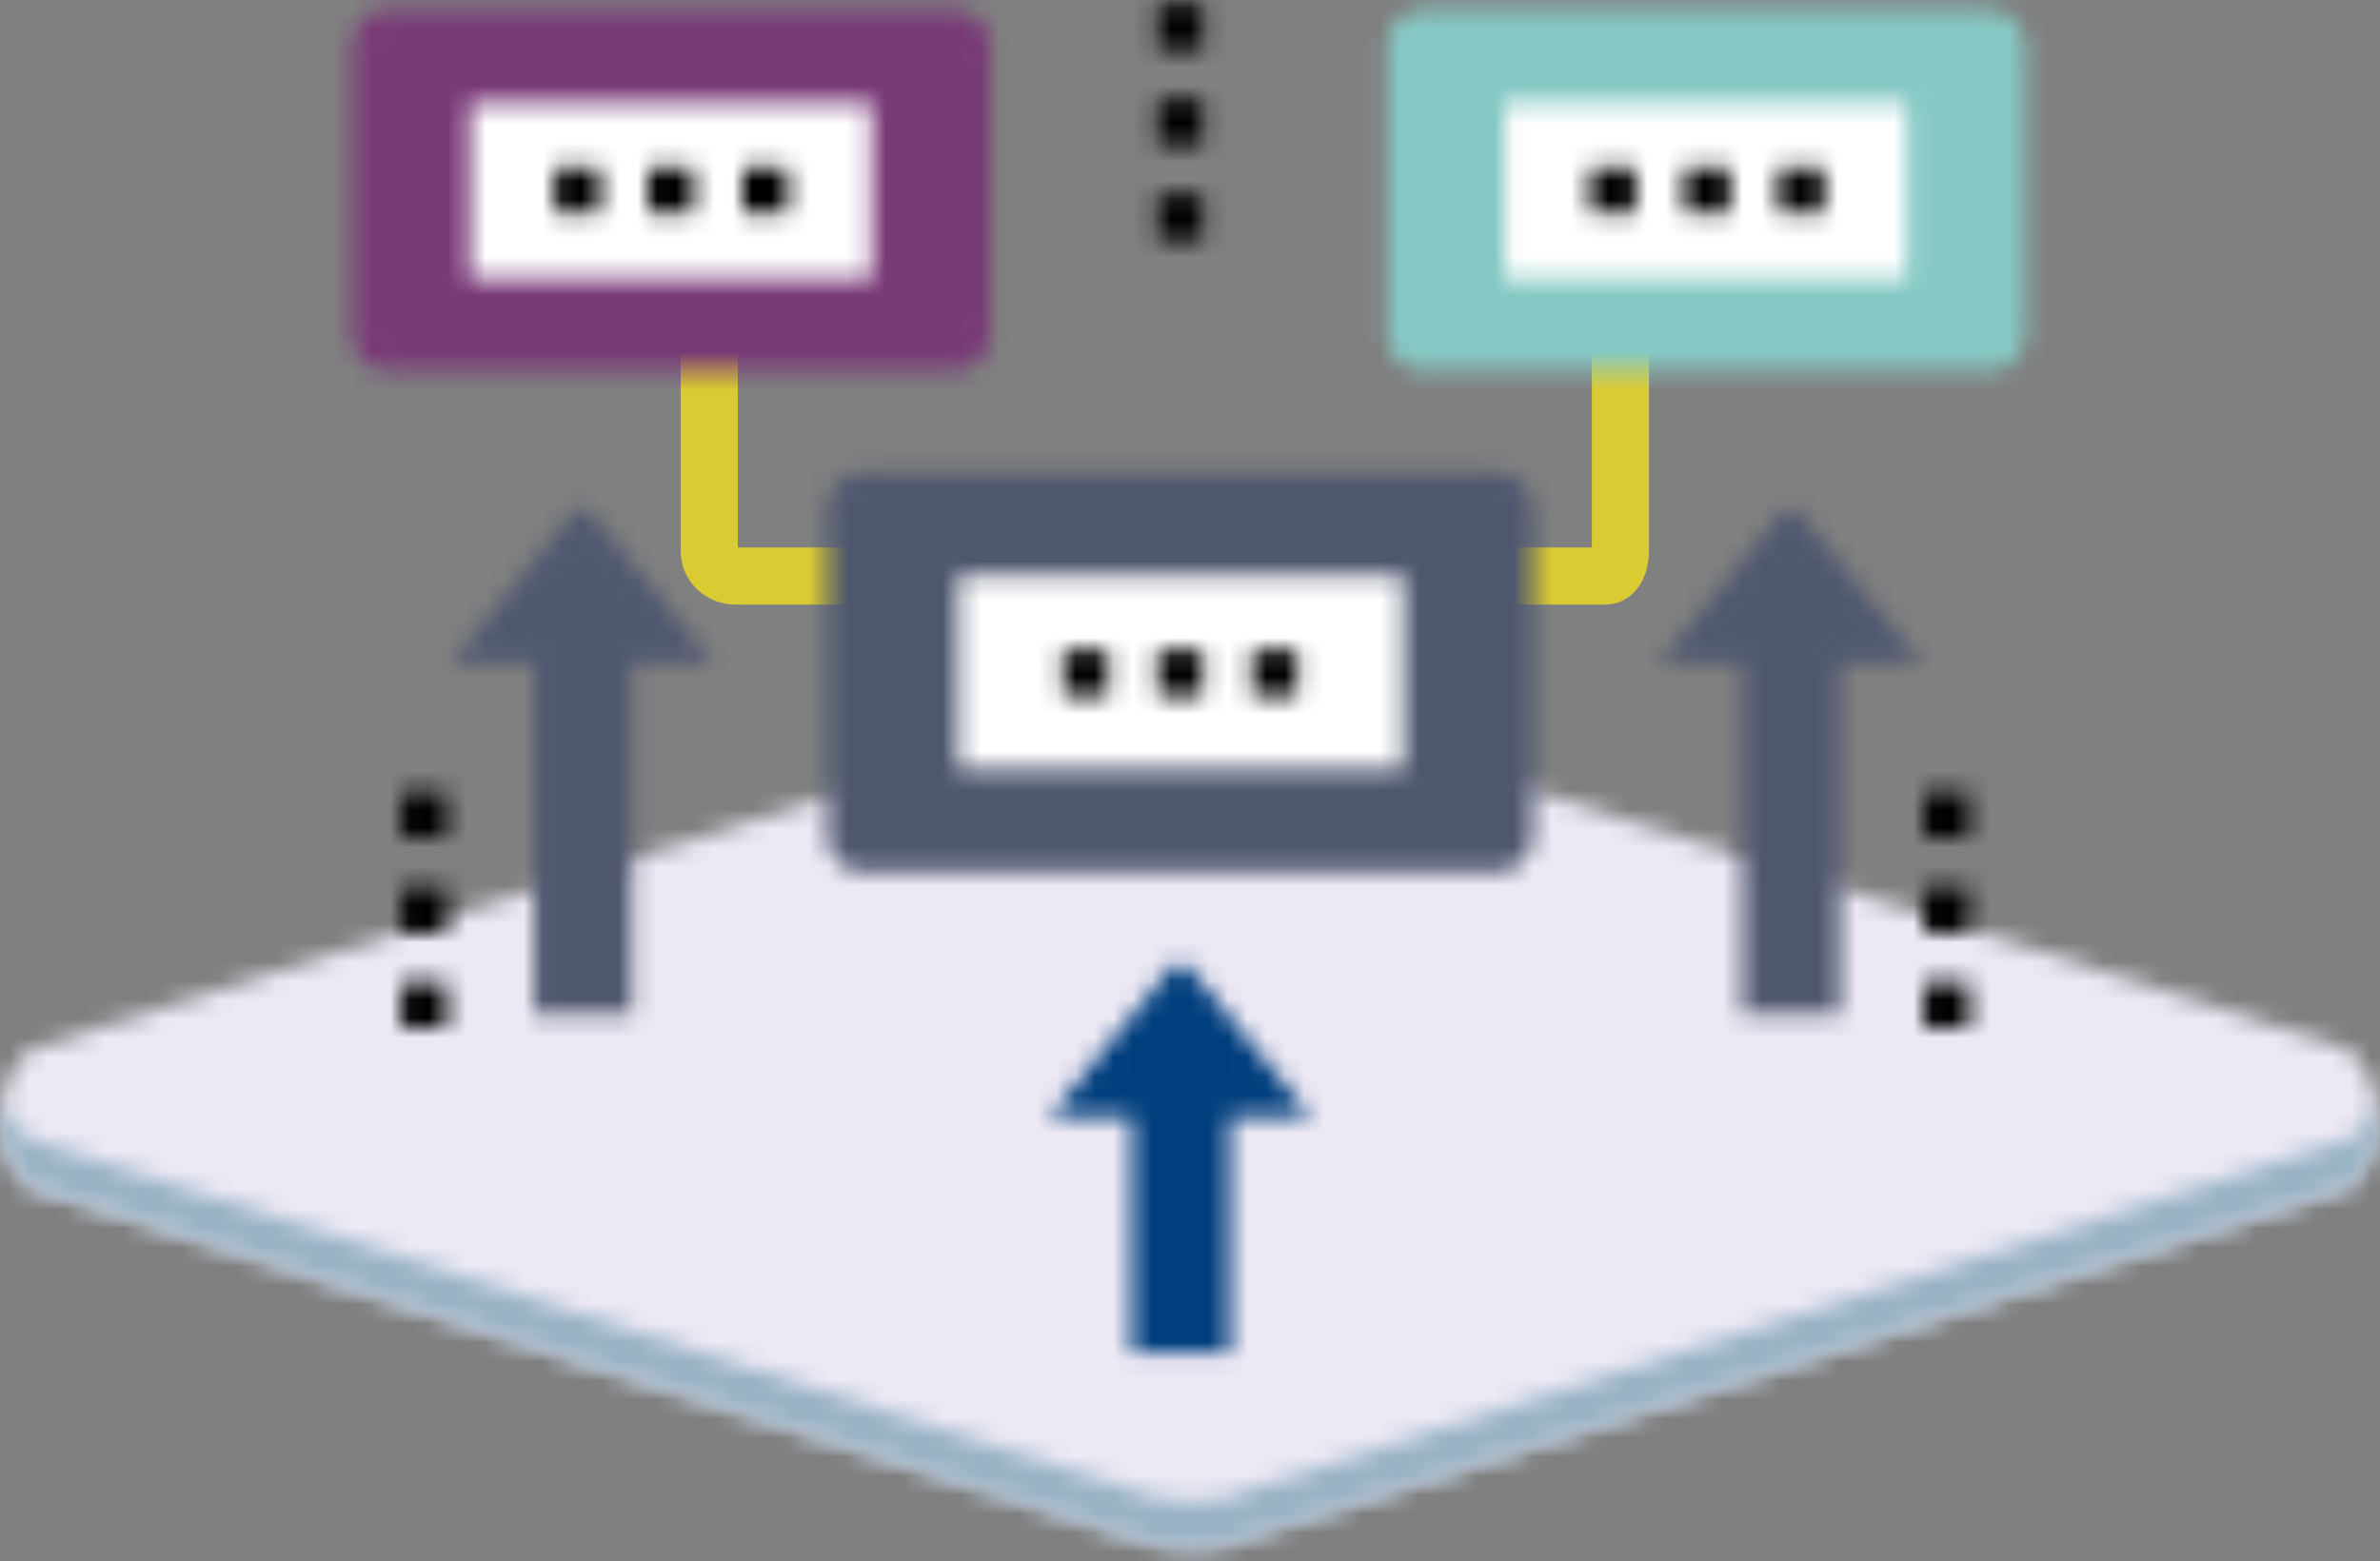 
<svg width="125px" height="82px" viewBox="0 0 125 82" version="1.1" xmlns="http://www.w3.org/2000/svg" xmlns:xlink="http://www.w3.org/1999/xlink">
    <rect x="0" y="0" width="125" height="82" fill="#808080" stroke="none"/>
    <!-- Generator: Sketch 51.2 (57519) - http://www.bohemiancoding.com/sketch -->
    <desc>Created with Sketch.</desc>
    <defs>
        <path d="M-1.44950718e-12,22.716 C0.013,21.423 0.517,20.133 1.511,19.152 L58.8,0.972 C60.967,0.274 64.078,0.418 66.127,0.972 L123.416,19.152 C125.432,21.14 125.432,24.392 123.416,26.38 L66.127,44.56 C63.942,45.663 61.306,45.592 58.8,44.56 L1.511,26.38 C0.517,25.399 0.013,24.109 -1.40687462e-12,22.816 L0,22.716 Z" id="path-1"></path>
        <path d="M-4.26325641e-14,1.653 C0,1.341 0.028,1.03 0.085,0.722 C0.266,1.714 0.738,2.024 1.508,2.787 L58.834,21.061 C61.342,22.098 63.98,22.169 66.166,21.061 L123.492,2.787 C124.262,2.024 124.734,1.714 124.915,0.722 C124.971,1.028 125,1.338 125,1.647 L125,1.664 C124.998,2.976 124.497,4.287 123.492,5.283 L66.166,23.557 C63.98,24.665 61.342,24.593 58.834,23.557 L1.508,5.283 C0.501,4.285 0.001,2.973 -3.69482223e-13,1.659 L0,1.653 Z" id="path-3"></path>
        <path d="M14.445,8.8 L10.188,8.8 L10.188,27.286 L5.029,27.286 L5.029,8.8 L0.708,8.8 L6.834,1.275 C7.608,0.497 7.544,0.497 8.318,1.275 L14.445,8.8 Z" id="path-5"></path>
        <path d="M13.906,8.8 L9.649,8.8 L9.649,27.286 L4.489,27.286 L4.489,8.8 L0.168,8.8 L6.295,1.275 C7.069,0.497 7.005,0.497 7.779,1.275 L13.906,8.8 Z" id="path-7"></path>
        <path d="M13.853,8.671 L9.595,8.671 L9.595,21.06 L4.437,21.06 L4.437,8.671 L0.116,8.671 L6.242,1.146 C7.016,0.367 6.952,0.367 7.726,1.146 L13.853,8.671 Z" id="path-9"></path>
        <path d="M35.591,21.827 L2.377,21.827 C1.281,21.827 0.442,20.984 0.442,19.881 L0.442,2.757 C0.442,1.654 1.281,0.811 2.377,0.811 L35.591,0.811 C36.623,0.811 37.526,1.654 37.526,2.757 L37.526,19.881 C37.526,20.984 36.623,21.827 35.591,21.827 Z" id="path-11"></path>
        <polygon id="path-13" points="0.343 0.259 23.689 0.259 23.689 10.378 0.343 10.378"></polygon>
        <polygon id="path-15" points="0.825 0.151 3.211 0.151 3.211 2.551 0.825 2.551"></polygon>
        <polygon id="path-17" points="0.791 0.151 3.177 0.151 3.177 2.551 0.791 2.551"></polygon>
        <polygon id="path-19" points="0.757 0.151 3.143 0.151 3.143 2.551 0.757 2.551"></polygon>
        <path d="M32.085,19.492 L2.418,19.492 C1.322,19.492 0.484,18.649 0.484,17.546 L0.484,2.432 C0.484,1.33 1.322,0.486 2.418,0.486 L32.085,0.486 C33.182,0.486 34.02,1.33 34.02,2.432 L34.02,17.546 C34.02,18.649 33.182,19.492 32.085,19.492 Z" id="path-21"></path>
        <polygon id="path-23" points="0.675 0.416 21.764 0.416 21.764 9.627 0.675 9.627"></polygon>
        <polygon id="path-25" points="0.125 0.789 2.511 0.789 2.511 3.189 0.125 3.189"></polygon>
        <polygon id="path-27" points="0.026 0.789 2.413 0.789 2.413 3.189 0.026 3.189"></polygon>
        <polygon id="path-29" points="0.992 0.789 3.379 0.789 3.379 3.189 0.992 3.189"></polygon>
        <path d="M32.453,19.492 L2.786,19.492 C1.69,19.492 0.851,18.649 0.851,17.546 L0.851,2.432 C0.851,1.33 1.69,0.486 2.786,0.486 L32.453,0.486 C33.485,0.486 34.388,1.33 34.388,2.432 L34.388,17.546 C34.388,18.649 33.548,19.492 32.453,19.492 Z" id="path-31"></path>
        <polygon id="path-33" points="0.042 0.416 21.131 0.416 21.131 9.627 0.042 9.627"></polygon>
        <polygon id="path-35" points="0.519 0.79 2.906 0.79 2.906 3.19 0.519 3.19"></polygon>
        <polygon id="path-37" points="0.462 0.79 2.848 0.79 2.848 3.19 0.462 3.19"></polygon>
        <polygon id="path-39" points="0.405 0.79 2.791 0.79 2.791 3.19 0.405 3.19"></polygon>
        <polygon id="path-41" points="0.063 0.611 2.45 0.611 2.45 3.011 0.063 3.011"></polygon>
        <polygon id="path-43" points="0.063 0.605 2.45 0.605 2.45 3.005 0.063 3.005"></polygon>
        <polygon id="path-45" points="0.063 0.6 2.45 0.6 2.45 3 0.063 3"></polygon>
        <polygon id="path-47" points="0.034 0.611 2.421 0.611 2.421 3.011 0.034 3.011"></polygon>
        <polygon id="path-49" points="0.034 0.605 2.421 0.605 2.421 3.005 0.034 3.005"></polygon>
        <polygon id="path-51" points="0.034 0.6 2.421 0.6 2.421 3 0.034 3"></polygon>
        <polygon id="path-53" points="0.791 0.227 3.177 0.227 3.177 2.627 0.791 2.627"></polygon>
        <polygon id="path-55" points="0.791 0.222 3.177 0.222 3.177 2.622 0.791 2.622"></polygon>
        <polygon id="path-57" points="0.791 0.216 3.177 0.216 3.177 2.616 0.791 2.616"></polygon>
    </defs>
    <g id="Page-1" stroke="none" stroke-width="1" fill="none" fill-rule="evenodd">
        <g id="Mobile-2.1-products" transform="translate(-99, -805)">
            <g id="Group-46" transform="translate(99, 841)">
                <mask id="mask-2" fill="white">
                    <use xlink:href="#path-1"></use>
                </mask>
                <g id="Clip-45"></g>
                <polygon id="Fill-44" fill="#ECE8F4" mask="url(#mask-2)" points="-5 50.361 129.928 50.361 129.928 -4.499 -5 -4.499"></polygon>
            </g>
            <g id="Group-49" transform="translate(99, 862)">
                <mask id="mask-4" fill="white">
                    <use xlink:href="#path-3"></use>
                </mask>
                <g id="Clip-48"></g>
                <polygon id="Fill-47" fill="#98B3C5" mask="url(#mask-4)" points="-5 29.361 130 29.361 130 -4.278 -5 -4.278"></polygon>
            </g>
            <g id="Group-54" transform="translate(136, 819)" stroke="#DBCB32" stroke-width="3">
                <path d="M26.951,16.259 L47.331,16.259 C47.783,16.259 48.105,15.676 48.105,14.962 L48.105,0.627" id="Stroke-50"></path>
                <path d="M37.335,16.259 L1.627,16.259 C0.87,16.259 0.251,15.676 0.251,14.962 L0.251,0.627" id="Stroke-52"></path>
            </g>
            <g id="Group-57" transform="translate(122, 831)">
                <mask id="mask-6" fill="white">
                    <use xlink:href="#path-5"></use>
                </mask>
                <g id="Clip-56"></g>
                <polygon id="Fill-55" fill="#4F586F" mask="url(#mask-6)" points="-4.292 32.286 19.445 32.286 19.445 -4.309 -4.292 -4.309"></polygon>
            </g>
            <g id="Group-60" transform="translate(186, 831)">
                <mask id="mask-8" fill="white">
                    <use xlink:href="#path-7"></use>
                </mask>
                <g id="Clip-59"></g>
                <polygon id="Fill-58" fill="#4F586F" mask="url(#mask-8)" points="-4.832 32.286 18.906 32.286 18.906 -4.309 -4.832 -4.309"></polygon>
            </g>
            <g id="Group-63" transform="translate(154, 855)">
                <mask id="mask-10" fill="white">
                    <use xlink:href="#path-9"></use>
                </mask>
                <g id="Clip-62"></g>
                <polygon id="Fill-61" fill="#003E7D" mask="url(#mask-10)" points="-4.884 26.06 18.853 26.06 18.853 -4.438 -4.884 -4.438"></polygon>
            </g>
            <g id="Group-66" transform="translate(142, 829)">
                <mask id="mask-12" fill="white">
                    <use xlink:href="#path-11"></use>
                </mask>
                <g id="Clip-65"></g>
                <polygon id="Fill-64" fill="#4F586F" mask="url(#mask-12)" points="-4.558 26.827 42.526 26.827 42.526 -4.189 -4.558 -4.189"></polygon>
            </g>
            <g id="Group-69" transform="translate(149, 835)">
                <mask id="mask-14" fill="white">
                    <use xlink:href="#path-13"></use>
                </mask>
                <g id="Clip-68"></g>
                <polygon id="Fill-67" fill="#FFFFFF" mask="url(#mask-14)" points="-4.657 15.378 28.689 15.378 28.689 -4.741 -4.657 -4.741"></polygon>
            </g>
            <g id="Group-72" transform="translate(154, 839)">
                <mask id="mask-16" fill="white">
                    <use xlink:href="#path-15"></use>
                </mask>
                <g id="Clip-71"></g>
                <polygon id="Fill-70" fill="#000000" mask="url(#mask-16)" points="-4.175 7.551 8.211 7.551 8.211 -4.849 -4.175 -4.849"></polygon>
            </g>
            <g id="Group-75" transform="translate(159, 839)">
                <mask id="mask-18" fill="white">
                    <use xlink:href="#path-17"></use>
                </mask>
                <g id="Clip-74"></g>
                <polygon id="Fill-73" fill="#000000" mask="url(#mask-18)" points="-4.209 7.551 8.177 7.551 8.177 -4.849 -4.209 -4.849"></polygon>
            </g>
            <g id="Group-78" transform="translate(164, 839)">
                <mask id="mask-20" fill="white">
                    <use xlink:href="#path-19"></use>
                </mask>
                <g id="Clip-77"></g>
                <polygon id="Fill-76" fill="#000000" mask="url(#mask-20)" points="-4.243 7.551 8.142 7.551 8.142 -4.849 -4.243 -4.849"></polygon>
            </g>
            <g id="Group-81" transform="translate(117, 805)">
                <mask id="mask-22" fill="white">
                    <use xlink:href="#path-21"></use>
                </mask>
                <g id="Clip-80"></g>
                <polygon id="Fill-79" fill="#793A78" mask="url(#mask-22)" points="-4.516 24.492 39.02 24.492 39.02 -4.513 -4.516 -4.513"></polygon>
            </g>
            <g id="Group-84" transform="translate(123, 810)">
                <mask id="mask-24" fill="white">
                    <use xlink:href="#path-23"></use>
                </mask>
                <g id="Clip-83"></g>
                <polygon id="Fill-82" fill="#FFFFFF" mask="url(#mask-24)" points="-4.325 14.627 26.764 14.627 26.764 -4.584 -4.325 -4.584"></polygon>
            </g>
            <g id="Group-87" transform="translate(128, 813)">
                <mask id="mask-26" fill="white">
                    <use xlink:href="#path-25"></use>
                </mask>
                <g id="Clip-86"></g>
                <polygon id="Fill-85" fill="#000000" mask="url(#mask-26)" points="-4.875 8.189 7.511 8.189 7.511 -4.211 -4.875 -4.211"></polygon>
            </g>
            <g id="Group-90" transform="translate(133, 813)">
                <mask id="mask-28" fill="white">
                    <use xlink:href="#path-27"></use>
                </mask>
                <g id="Clip-89"></g>
                <polygon id="Fill-88" fill="#000000" mask="url(#mask-28)" points="-4.974 8.189 7.413 8.189 7.413 -4.211 -4.974 -4.211"></polygon>
            </g>
            <g id="Group-93" transform="translate(137, 813)">
                <mask id="mask-30" fill="white">
                    <use xlink:href="#path-29"></use>
                </mask>
                <g id="Clip-92"></g>
                <polygon id="Fill-91" fill="#000000" mask="url(#mask-30)" points="-4.008 8.189 8.379 8.189 8.379 -4.211 -4.008 -4.211"></polygon>
            </g>
            <g id="Group-96" transform="translate(171, 805)">
                <mask id="mask-32" fill="white">
                    <use xlink:href="#path-31"></use>
                </mask>
                <g id="Clip-95"></g>
                <polygon id="Fill-94" fill="#86C9C4" mask="url(#mask-32)" points="-4.149 24.492 39.388 24.492 39.388 -4.513 -4.149 -4.513"></polygon>
            </g>
            <g id="Group-99" transform="translate(178, 810)">
                <mask id="mask-34" fill="white">
                    <use xlink:href="#path-33"></use>
                </mask>
                <g id="Clip-98"></g>
                <polygon id="Fill-97" fill="#FFFFFF" mask="url(#mask-34)" points="-4.958 14.627 26.132 14.627 26.132 -4.584 -4.958 -4.584"></polygon>
            </g>
            <g id="Group-102" transform="translate(182, 813)">
                <mask id="mask-36" fill="white">
                    <use xlink:href="#path-35"></use>
                </mask>
                <g id="Clip-101"></g>
                <polygon id="Fill-100" fill="#000000" mask="url(#mask-36)" points="-4.481 8.19 7.906 8.19 7.906 -4.21 -4.481 -4.21"></polygon>
            </g>
            <g id="Group-105" transform="translate(187, 813)">
                <mask id="mask-38" fill="white">
                    <use xlink:href="#path-37"></use>
                </mask>
                <g id="Clip-104"></g>
                <polygon id="Fill-103" fill="#000000" mask="url(#mask-38)" points="-4.538 8.19 7.848 8.19 7.848 -4.21 -4.538 -4.21"></polygon>
            </g>
            <g id="Group-108" transform="translate(192, 813)">
                <mask id="mask-40" fill="white">
                    <use xlink:href="#path-39"></use>
                </mask>
                <g id="Clip-107"></g>
                <polygon id="Fill-106" fill="#000000" mask="url(#mask-40)" points="-4.595 8.19 7.791 8.19 7.791 -4.21 -4.595 -4.21"></polygon>
            </g>
            <g id="Group-111" transform="translate(120, 846)">
                <mask id="mask-42" fill="white">
                    <use xlink:href="#path-41"></use>
                </mask>
                <g id="Clip-110"></g>
                <polygon id="Fill-109" fill="#000000" mask="url(#mask-42)" points="-4.937 8.011 7.45 8.011 7.45 -4.389 -4.937 -4.389"></polygon>
            </g>
            <g id="Group-114" transform="translate(120, 851)">
                <mask id="mask-44" fill="white">
                    <use xlink:href="#path-43"></use>
                </mask>
                <g id="Clip-113"></g>
                <polygon id="Fill-112" fill="#000000" mask="url(#mask-44)" points="-4.937 8.005 7.45 8.005 7.45 -4.395 -4.937 -4.395"></polygon>
            </g>
            <g id="Group-117" transform="translate(120, 856)">
                <mask id="mask-46" fill="white">
                    <use xlink:href="#path-45"></use>
                </mask>
                <g id="Clip-116"></g>
                <polygon id="Fill-115" fill="#000000" mask="url(#mask-46)" points="-4.937 8 7.45 8 7.45 -4.4 -4.937 -4.4"></polygon>
            </g>
            <g id="Group-120" transform="translate(200, 846)">
                <mask id="mask-48" fill="white">
                    <use xlink:href="#path-47"></use>
                </mask>
                <g id="Clip-119"></g>
                <polygon id="Fill-118" fill="#000000" mask="url(#mask-48)" points="-4.966 8.011 7.421 8.011 7.421 -4.389 -4.966 -4.389"></polygon>
            </g>
            <g id="Group-123" transform="translate(200, 851)">
                <mask id="mask-50" fill="white">
                    <use xlink:href="#path-49"></use>
                </mask>
                <g id="Clip-122"></g>
                <polygon id="Fill-121" fill="#000000" mask="url(#mask-50)" points="-4.966 8.005 7.421 8.005 7.421 -4.395 -4.966 -4.395"></polygon>
            </g>
            <g id="Group-126" transform="translate(200, 856)">
                <mask id="mask-52" fill="white">
                    <use xlink:href="#path-51"></use>
                </mask>
                <g id="Clip-125"></g>
                <polygon id="Fill-124" fill="#000000" mask="url(#mask-52)" points="-4.966 8 7.421 8 7.421 -4.4 -4.966 -4.4"></polygon>
            </g>
            <g id="Group-129" transform="translate(159, 805)">
                <mask id="mask-54" fill="white">
                    <use xlink:href="#path-53"></use>
                </mask>
                <g id="Clip-128"></g>
                <polygon id="Fill-127" fill="#000000" mask="url(#mask-54)" points="-4.209 7.627 8.177 7.627 8.177 -4.773 -4.209 -4.773"></polygon>
            </g>
            <g id="Group-132" transform="translate(159, 810)">
                <mask id="mask-56" fill="white">
                    <use xlink:href="#path-55"></use>
                </mask>
                <g id="Clip-131"></g>
                <polygon id="Fill-130" fill="#000000" mask="url(#mask-56)" points="-4.209 7.622 8.177 7.622 8.177 -4.778 -4.209 -4.778"></polygon>
            </g>
            <g id="Group-135" transform="translate(159, 815)">
                <mask id="mask-58" fill="white">
                    <use xlink:href="#path-57"></use>
                </mask>
                <g id="Clip-134"></g>
                <polygon id="Fill-133" fill="#000000" mask="url(#mask-58)" points="-4.209 7.616 8.177 7.616 8.177 -4.784 -4.209 -4.784"></polygon>
            </g>
        </g>
    </g>
</svg>